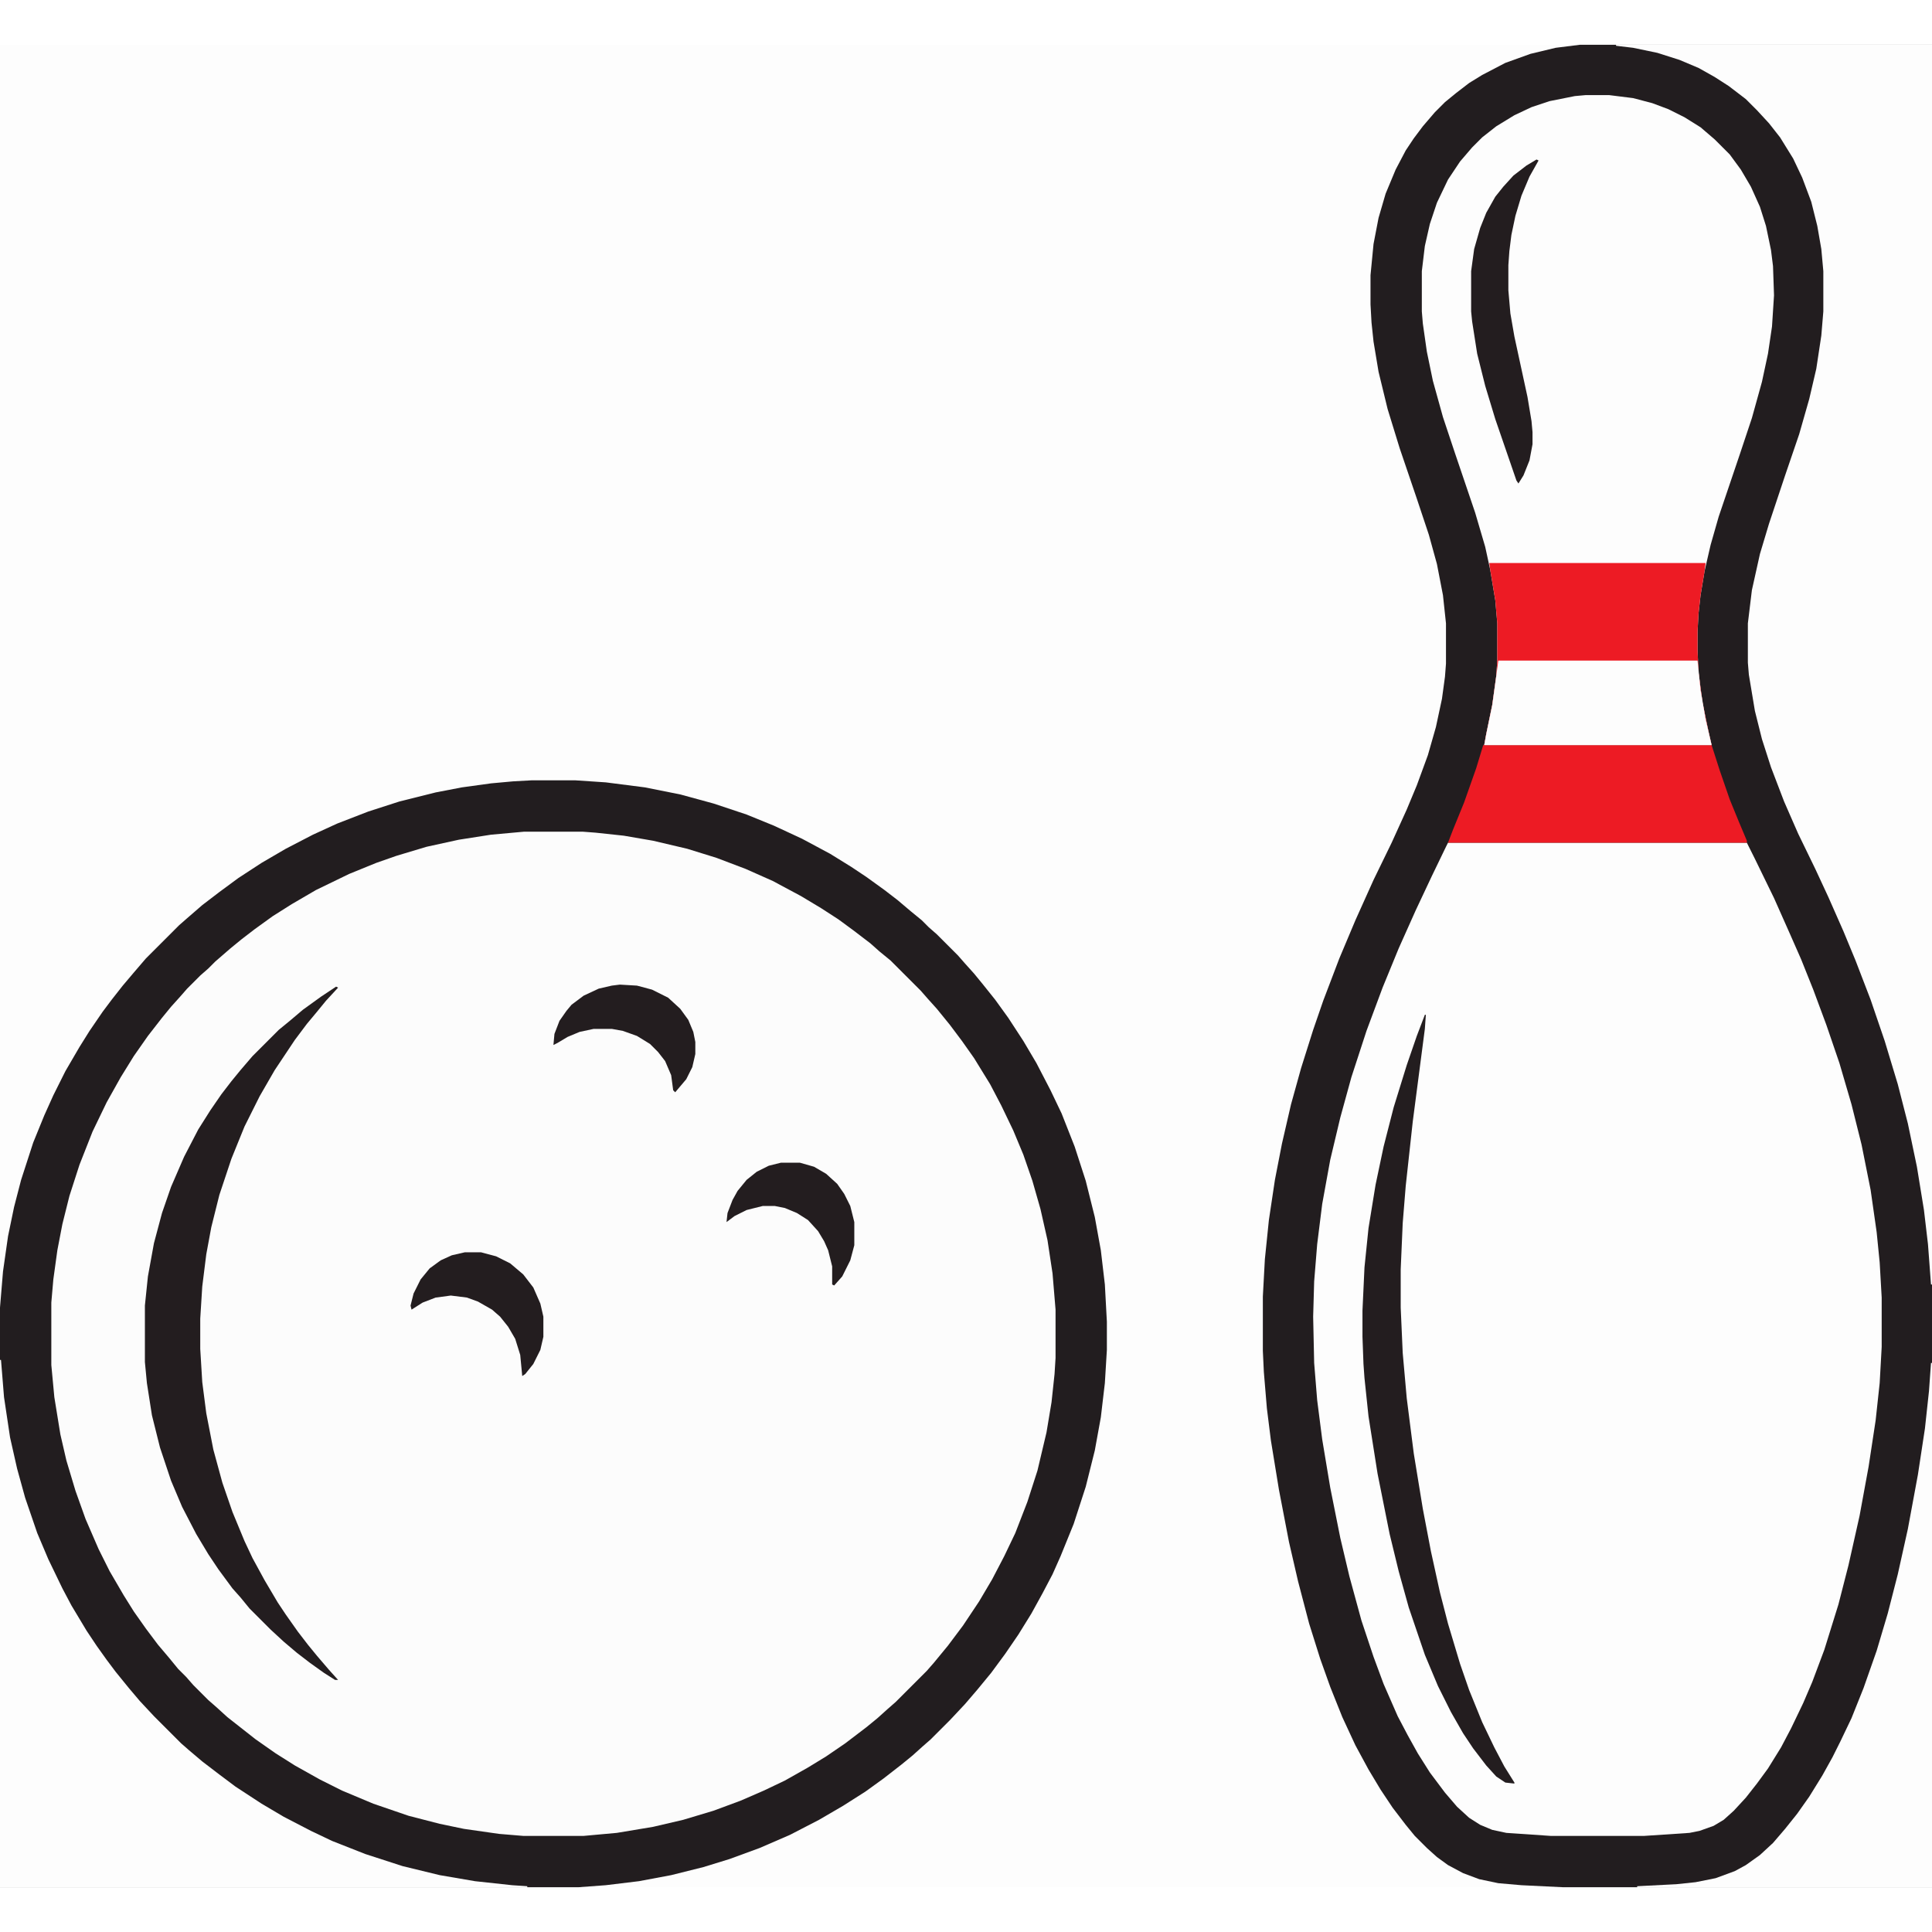 <?xml version="1.0" encoding="UTF-8"?>
<svg version="1.1" viewBox="0 0 1920 1831" width="1280" height="1280" xmlns="http://www.w3.org/2000/svg">
<path transform="translate(0)" d="m0 0h1920v1831h-1920z" fill="#FDFDFD"/>
<path transform="translate(1570)" d="m0 0h350v1831h-367l-41-2-23-2-19-4-16-6-15-8-11-8-10-9-12-12-9-11-13-17-12-18-12-20-13-24-13-28-12-30-10-28-11-35-11-42-9-39-10-52-8-49-4-32-3-36-1-21v-54l2-37 4-39 6-40 7-36 9-39 10-36 12-38 10-29 16-42 16-38 18-40 18-37 15-33 10-24 11-30 8-28 6-28 3-22 1-13v-40l-3-28-6-31-8-29-12-36-17-50-12-39-9-37-5-30-2-19-1-18v-29l3-31 5-26 7-24 10-24 10-19 8-12 9-12 12-14 10-10 11-9 13-10 13-8 23-12 25-9 25-6z" fill="#221D1F"/>
<path transform="translate(528,731)" d="m0 0h44l30 2 39 5 35 7 33 9 33 11 27 11 28 13 28 15 21 13 15 10 18 13 13 10 13 11 11 9 7 7 8 7 21 21 7 8 9 10 9 11 12 15 13 18 15 23 13 22 14 27 11 23 13 33 11 34 9 36 6 33 4 34 2 37v28l-2 33-4 34-6 33-9 36-12 37-13 32-8 18-10 19-11 20-13 21-13 19-14 19-14 17-12 14-15 16-19 19-8 7-10 9-11 9-18 14-18 13-22 14-24 14-29 15-30 13-30 11-26 8-32 8-32 6-33 4-27 2h-575v-576l3-36 5-35 6-29 7-27 12-37 11-27 9-20 12-24 14-24 10-16 13-19 9-12 11-14 11-13 12-14 33-33 8-7 15-13 17-13 19-14 23-15 24-14 27-14 24-11 31-12 31-10 36-9 26-5 29-4 22-2z" fill="#FCFCFC"/>
<path transform="translate(1439,793)" d="m0 0h297l8 16 19 39 16 36 11 25 12 30 13 35 13 38 12 41 10 40 9 45 6 42 3 30 2 35v49l-2 36-4 37-7 46-9 49-11 49-10 39-14 45-12 32-9 21-12 25-10 19-13 21-11 15-11 14-12 13-10 9-10 6-14 5-10 2-45 3h-93l-44-3-14-3-12-5-11-7-12-11-12-14-15-20-12-19-10-18-10-19-14-32-10-27-12-36-12-44-9-38-10-50-8-48-5-39-3-37-1-46 1-35 3-37 5-40 8-44 10-42 11-40 15-46 16-43 16-39 17-38 16-34 14-29z" fill="#FDFDFD"/>
<path transform="translate(528,731)" d="m0 0h44l30 2 39 5 35 7 33 9 33 11 27 11 28 13 28 15 21 13 15 10 18 13 13 10 13 11 11 9 7 7 8 7 21 21 7 8 9 10 9 11 12 15 13 18 15 23 13 22 14 27 11 23 13 33 11 34 9 36 6 33 4 34 2 37v28l-2 33-4 34-6 33-9 36-12 37-13 32-8 18-10 19-11 20-13 21-13 19-14 19-14 17-12 14-15 16-19 19-8 7-10 9-11 9-18 14-18 13-22 14-24 14-29 15-30 13-30 11-26 8-32 8-32 6-33 4-27 2h-575v-576l3-36 5-35 6-29 7-27 12-37 11-27 9-20 12-24 14-24 10-16 13-19 9-12 11-14 11-13 12-14 33-33 8-7 15-13 17-13 19-14 23-15 24-14 27-14 24-11 31-12 31-10 36-9 26-5 29-4 22-2zm-7 51-33 3-32 5-32 7-30 9-20 7-27 11-33 16-24 14-19 12-18 13-13 10-11 9-15 13-7 7-8 7-13 13-7 8-9 10-9 11-14 18-14 20-13 21-14 25-14 29-13 33-10 31-7 28-5 26-4 29-2 23v62l3 32 6 37 6 26 9 30 10 28 13 30 11 22 14 24 10 16 12 17 12 16 11 13 9 11 8 8 7 8 15 15 8 7 11 10 28 22 20 14 19 12 25 14 22 11 31 13 35 12 31 8 24 5 35 5 24 2h60l33-3 36-6 30-7 30-9 27-10 23-10 21-10 23-13 18-11 19-13 21-16 11-9 10-9 8-7 31-31 7-8 14-17 15-20 16-24 13-22 12-23 11-23 12-31 10-31 9-38 5-30 3-28 1-16v-48l-3-36-5-33-7-31-8-28-9-26-10-24-12-25-11-21-16-26-12-17-12-16-13-16-9-10-7-8-30-30-11-9-9-8-17-13-15-11-17-11-20-12-28-15-27-12-29-11-29-9-34-8-29-5-28-3-13-1z" fill="#221D1F"/>
<path transform="translate(1576,50)" d="m0 0h23l24 3 19 5 16 6 16 8 16 10 14 12 15 15 11 15 10 17 9 20 6 19 5 24 2 16 1 29-2 31-4 27-6 28-10 36-12 36-21 62-8 28-6 26-4 24-2 18-1 18v19l1 22 4 30 6 29 3 13h-226l2-11 6-29 4-29 1-16v-36l-2-23-5-30-5-23-10-34-20-59-12-36-10-36-6-29-4-28-1-12v-40l3-25 5-22 7-21 11-23 12-18 12-14 10-10 14-11 18-11 17-8 18-6 25-5z" fill="#FDFDFD"/>
<path transform="translate(1606)" d="m0 0h314v1232h-1l-3-40-4-34-7-43-9-43-10-39-13-43-14-41-15-39-12-29-15-34-13-28-17-35-14-32-13-34-9-28-7-28-6-36-1-12v-39l4-33 8-36 9-30 16-48 14-41 10-35 7-30 5-33 2-24v-40l-2-22-4-23-6-24-9-24-9-19-13-21-11-14-12-13-11-11-17-13-14-9-16-9-19-8-22-7-24-5-17-2z" fill="#FDFDFD"/>
<path transform="translate(0,1307)" d="m0 0h1l3 37 6 40 7 31 8 29 12 35 11 26 14 29 9 17 15 25 10 15 10 14 9 12 13 16 11 13 14 15 27 27 8 7 13 11 17 13 16 12 26 17 22 13 27 14 21 10 33 13 37 12 37 9 35 6 37 4 15 1v1h-524z" fill="#FDFDFD"/>
<path transform="translate(1480,515)" d="m0 0h215l-1 8-4 24-2 18-1 18v19l1 22 4 30 6 29 3 13h-226l2-11 6-29 4-29 1-16v-36l-2-23-5-30z" fill="#ED1B24"/>
<path transform="translate(1919,1310)" d="m0 0h1v521h-293v-1l39-2 19-2 20-4 19-7 11-6 14-10 13-12 12-14 12-15 12-17 13-21 10-18 8-16 11-23 12-30 13-37 11-37 10-39 10-45 10-54 7-46 4-37z" fill="#FDFDFD"/>
<path transform="translate(334,936)" d="m0 0 2 1-12 13-9 11-10 12-12 16-20 30-15 26-15 30-13 32-12 36-8 32-5 27-4 32-2 32v30l2 33 4 31 7 36 9 33 10 29 12 29 8 17 12 22 13 22 8 12 12 17 10 13 9 11 12 14 9 10h-3l-11-7-14-10-13-10-13-11-13-12-21-21-9-11-8-9-14-19-10-15-12-20-14-27-11-26-11-33-8-32-5-32-2-21v-56l3-29 6-33 8-30 9-26 13-30 14-27 12-19 11-16 10-13 9-11 12-14 26-26 11-9 13-11 18-13z" fill="#231D1F"/>
<path transform="translate(1474,696)" d="m0 0h227l8 25 10 29 9 22 8 19v2h-297l5-13 11-27 12-34z" fill="#ED1B24"/>
<path transform="translate(1416,964)" d="m0 0h1l-1 14-12 92-7 64-3 37-2 46v38l2 45 4 45 7 55 9 55 8 42 9 41 8 31 12 40 9 26 13 32 12 25 10 19 10 16v1l-9-1-9-6-10-11-13-17-10-15-12-21-13-26-13-31-16-47-10-36-9-37-12-60-9-57-4-38-1-14-1-27v-26l2-43 4-39 7-43 8-38 10-39 13-42 10-29z" fill="#231D1F"/>
<path transform="translate(1489,612)" d="m0 0h198l3 29 5 29 6 26h-226l2-11 6-29 4-29z" fill="#FDFDFD"/>
<path transform="translate(1527,114)" d="m0 0 2 1-9 16-8 19-6 20-4 19-2 16-1 14v25l2 23 4 23 13 60 4 24 1 11v12l-3 16-6 15-5 8-2-3-21-61-10-33-8-32-5-32-1-10v-40l3-22 6-21 6-15 9-16 8-10 10-11 13-10z" fill="#231D1F"/>
<path transform="translate(462,1200)" d="m0 0h16l15 4 14 7 13 11 10 13 7 16 3 13v20l-3 13-7 14-8 10-3 2-2-21-5-16-7-12-8-10-8-7-14-8-11-4-16-2-15 2-13 5-11 7-1-4 3-12 7-14 9-11 11-8 11-5z" fill="#231D1F"/>
<path transform="translate(616,934)" d="m0 0 17 1 15 4 16 8 12 11 8 11 5 12 2 10v12l-3 13-6 12-11 13-2-2-2-15-6-14-7-9-8-8-13-8-14-5-11-2h-18l-14 3-12 5-10 6-4 2 1-11 5-13 7-10 5-6 12-9 15-7 13-3z" fill="#231D1F"/>
<path transform="translate(776,1111)" d="m0 0h19l14 4 12 7 11 10 7 10 6 12 4 16v23l-4 15-8 16-8 9-2-1v-18l-4-16-4-9-6-10-10-11-11-7-12-5-10-2h-12l-16 4-12 6-8 6 1-9 5-13 5-9 9-11 10-8 12-6z" fill="#231D1F"/>
</svg>
